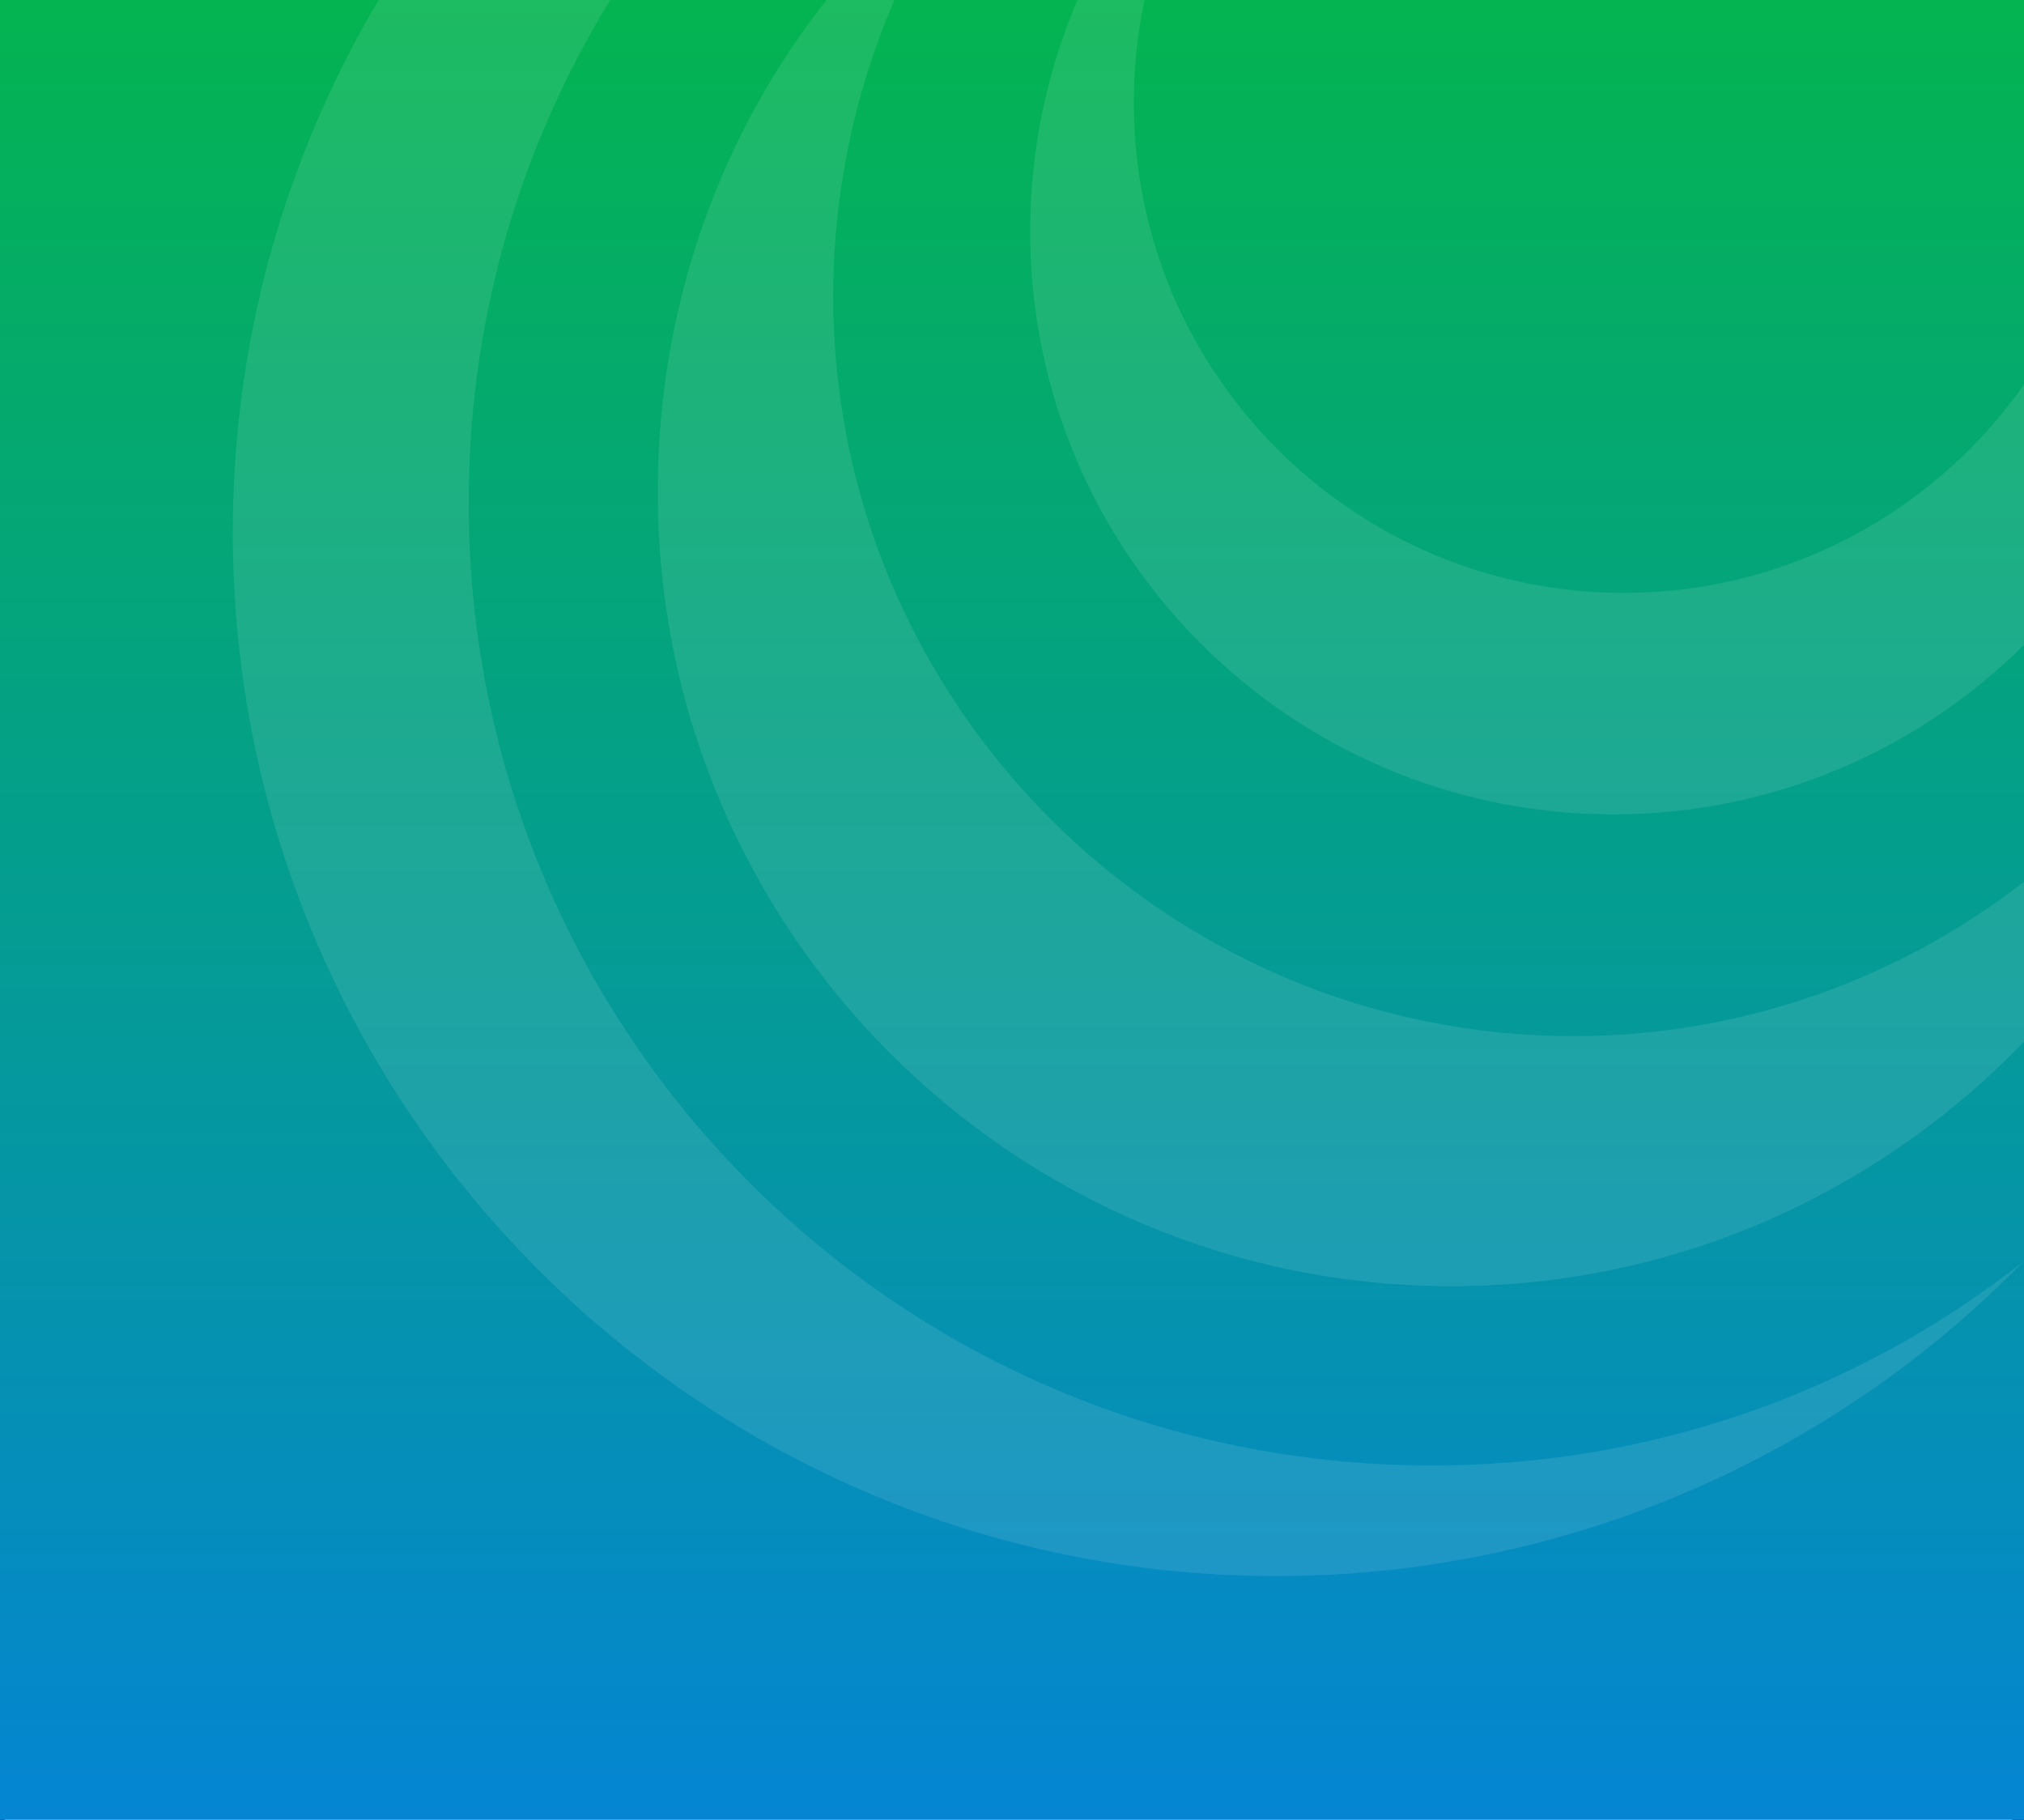 <?xml version="1.0" encoding="utf-8"?>
<!-- Generator: Adobe Illustrator 23.0.1, SVG Export Plug-In . SVG Version: 6.00 Build 0)  -->
<svg version="1.1" id="Layer_1" xmlns="http://www.w3.org/2000/svg" xmlns:xlink="http://www.w3.org/1999/xlink" x="0px" y="0px"
	 viewBox="0 0 431.5 388" style="enable-background:new 0 0 431.5 388;" xml:space="preserve">
<rect x="0" y="0" width="431.5" height="388" fill="#333333" stroke="none"/>
<style type="text/css">
	.st0{fill:#F4FBFA;}
	.st1{fill:url(#Rectangle_61_1_);}
	.st2{opacity:0.1;}
	.st3{fill:#FFFFFF;}
</style>
<g id="Group_251" transform="translate(1 109.863)">
	<rect id="Rectangle_3" y="-109.9" class="st0" width="428" height="1114"/>
	
		<linearGradient id="Rectangle_61_1_" gradientUnits="userSpaceOnUse" x1="-97.28" y1="-168.391" x2="-97.28" y2="-167.391" gradientTransform="matrix(436 0 0 388 42631 65225.879)">
		<stop  offset="0" style="stop-color:#04B450"/>
		<stop  offset="1" style="stop-color:#0585D3"/>
	</linearGradient>
	<rect id="Rectangle_61" x="-1" y="-109.9" class="st1" width="436" height="388"/>
	<g id="Group_187" transform="translate(-1775.235 -416.499)" class="st2">
		<g id="Group_184" transform="translate(1823.864 306.636)">
			<g id="Group_6" transform="translate(0)">
				<path id="Path_16" class="st3" d="M285.8,220.9C198.9,220.9,128,150,128,63.1c0-34,10.9-67.2,31.2-94.5
					C117.3-0.9,90.6,48.6,90.6,105c0,93.7,76.2,169.2,169.2,169.2c84.6,0,154.7-62.5,167.7-143.3
					C401.7,185.9,346.5,220.9,285.8,220.9z"/>
				<path id="Path_17" class="st3" d="M255.3,312.4c-112.8,0-205-91.5-205-205c-0.2-113,91.2-204.8,204.2-205c0.3,0,0.6,0,0.8,0
					c20.7-0.1,41.2,3,61,9.1c-29.5-14-61.8-21.3-94.5-21.3C99.8-109.1,0-9.3,0,113.5S99.8,336,222.5,336c60,0,117.4-24.2,159.3-67.1
					C345.8,297.3,301.2,312.6,255.3,312.4z"/>
				<path id="Path_18" class="st3" d="M381.1-39c12.9,17.7,19.8,39.1,19.8,61c0,57.2-46.5,104.4-104.4,104.4
					c-57.2,0-104.4-46.5-104.4-104.4c-0.1-28.5,11.5-55.7,32-75.5C191.3-31.4,170,6.8,170,49.4c0,68.6,55.6,124.2,124.3,124.2
					c68.6,0,124.2-55.6,124.2-124.2C417.7,14.4,403.9-16.9,381.1-39z"/>
			</g>
		</g>
	</g>
</g>
</svg>
